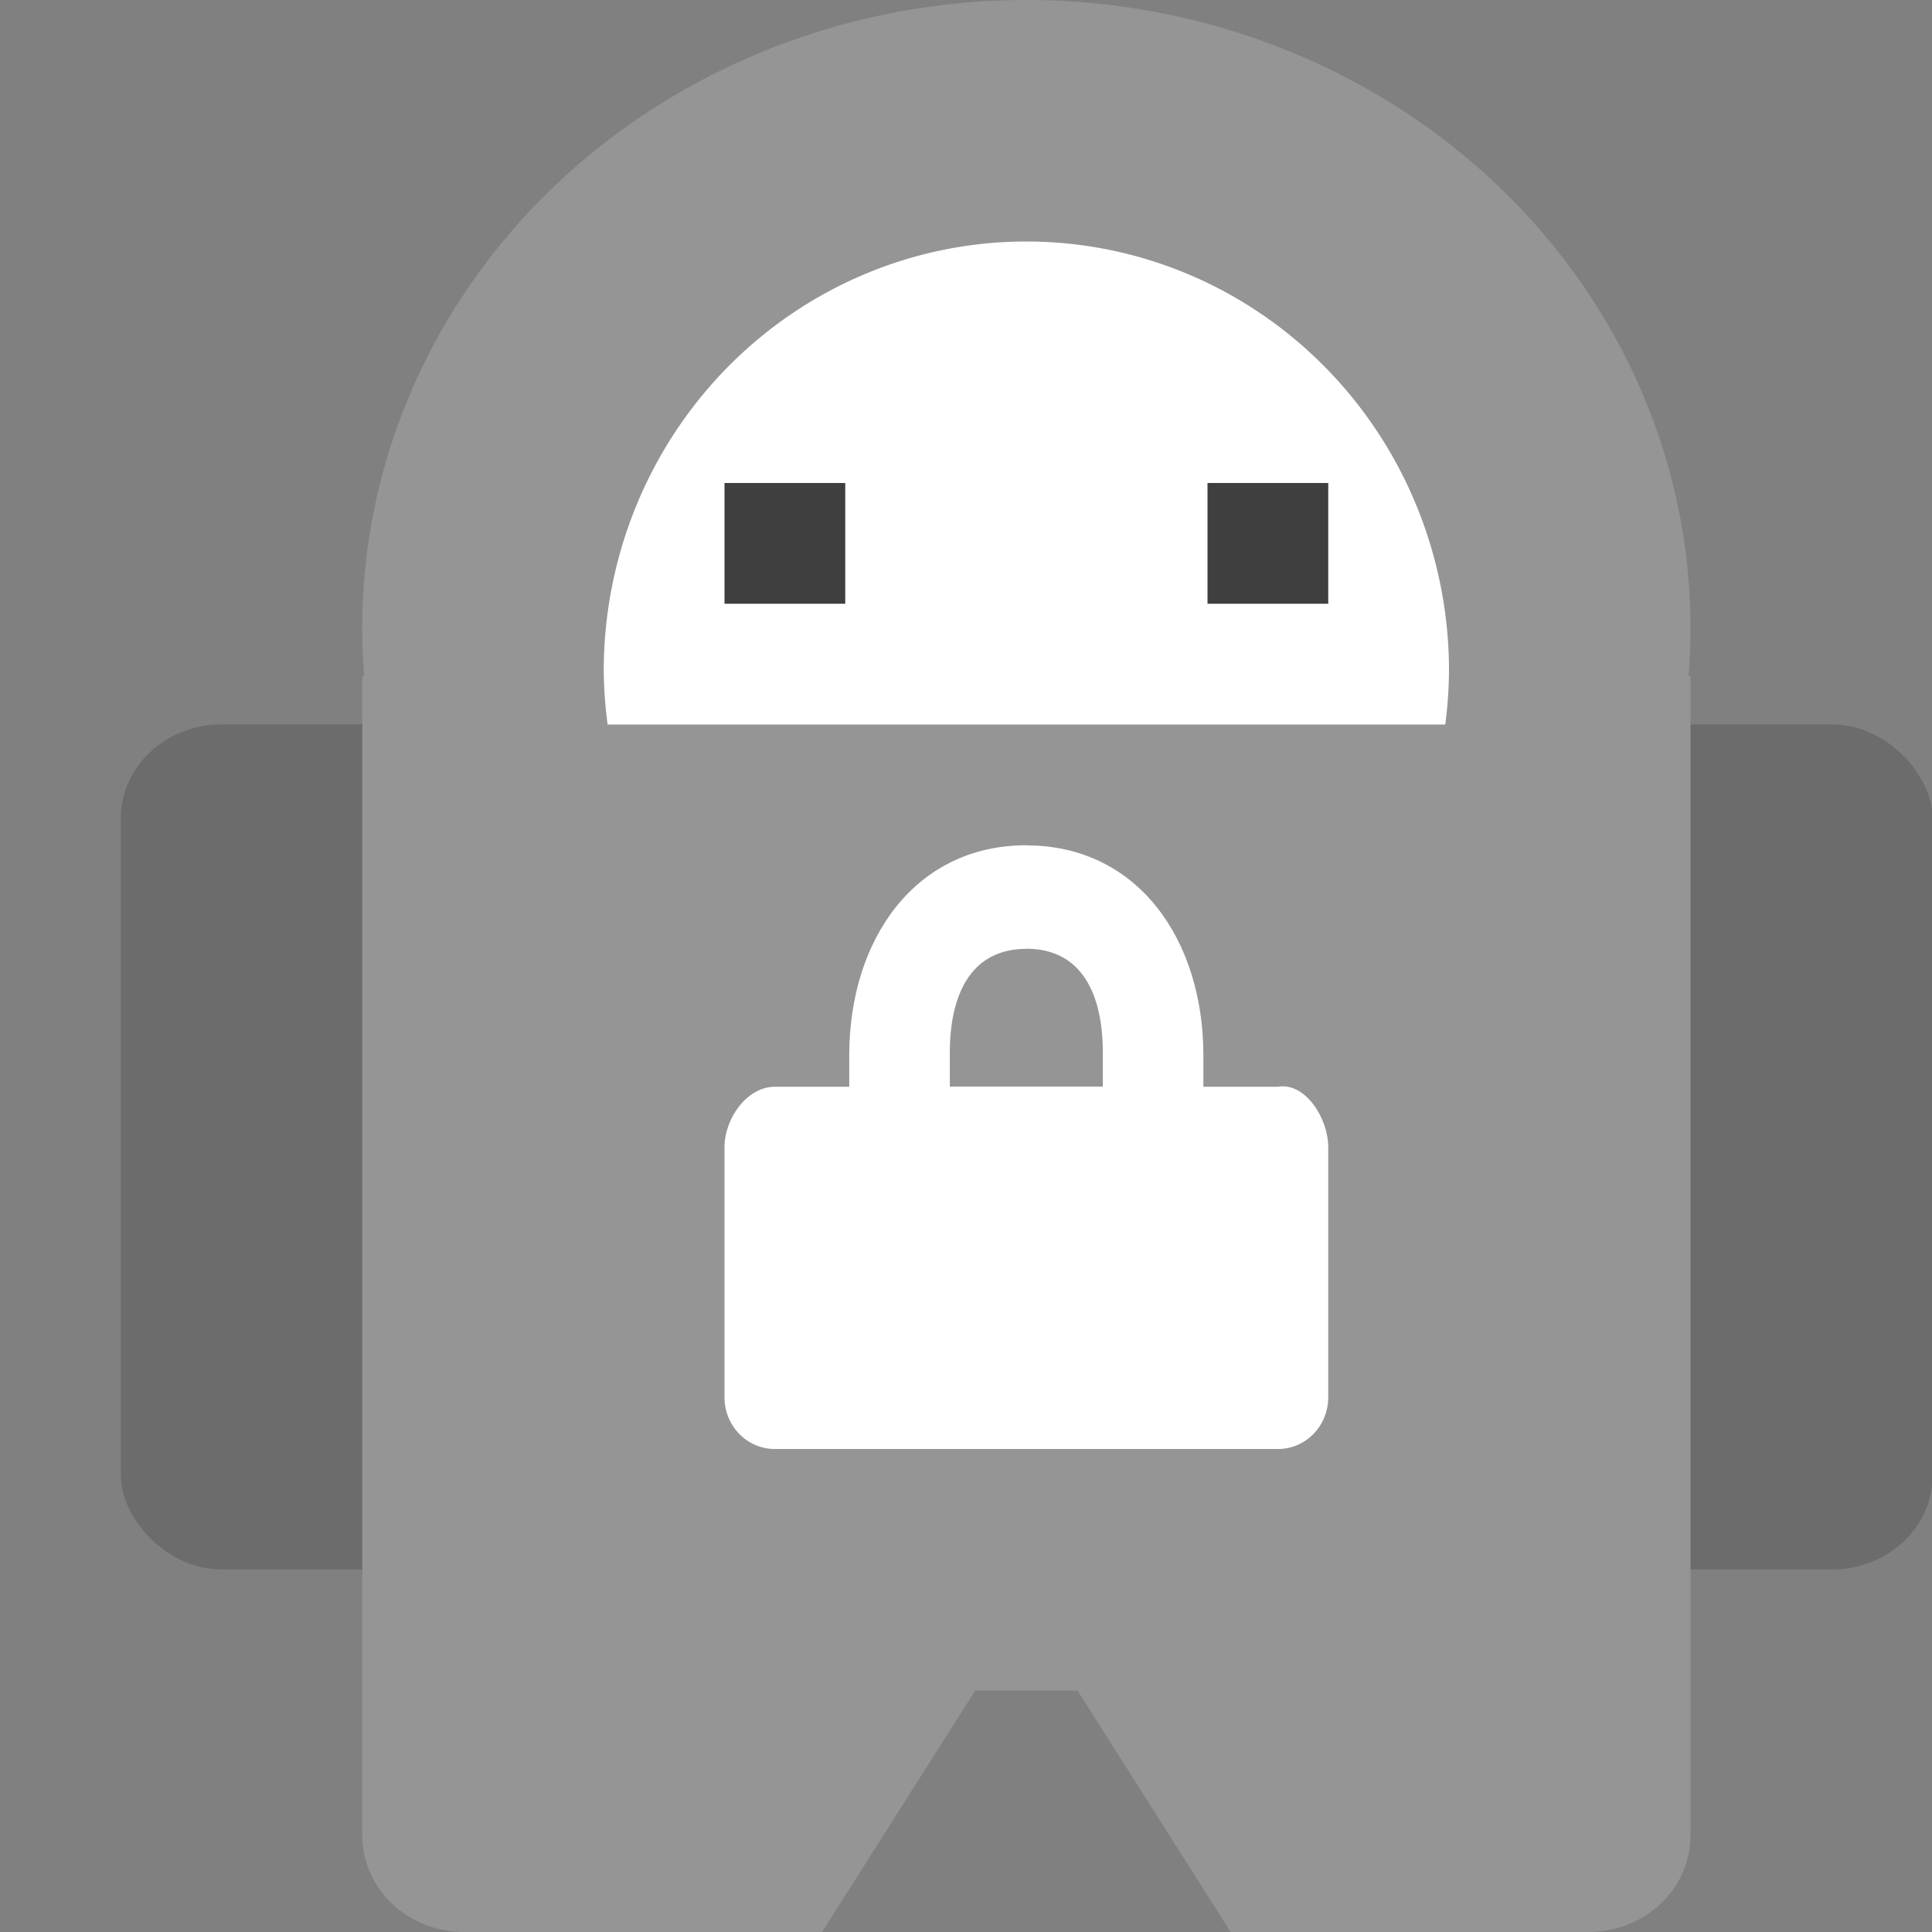 <svg xmlns="http://www.w3.org/2000/svg" width="16" height="16" version="1.1" viewBox="0 0 16 16">
 <rect x="0" y="0" width="16" height="16" fill="#808080" stroke="none"/>
 <g transform="matrix(1.042,0,0,0.972,0.167,0.556)">
  <rect style="fill:#6c6c6c" width="3.2" height="7.2" x=".8" y="5.6" rx=".8" ry=".8"/>
  <rect style="fill:#6c6c6c" width="3.2" height="7.2" x="12" y="5.6" rx=".8" ry=".8"/>
 </g>
 <g transform="matrix(1.1,0,0,1,-0.3,0)">
  <path style="fill:#959595" d="M 3.769,5.6 12.231,5.6 13,5.6 13,15.2 C 13,15.643 12.657,16 12.231,16 L 9.538,16 8.385,14 7.615,14 6.462,16 3.769,16 C 3.343,16 3,15.643 3,15.2 L 3,5.6 Z"/>
  <ellipse style="fill:#959595" cx="8" cy="5.2" rx="5" ry="5.2"/>
 </g>
 <path style="fill:#ffffff" d="M 8.5,2 A 3.5,3.556 0 0 0 5,5.556 3.5,3.556 0 0 0 5.032,6 L 11.969,6 A 3.5,3.556 0 0 0 12,5.556 3.5,3.556 0 0 0 8.5,2 Z"/>
 <path style="fill:#ffffff" class="ColorScheme-Text" d="m 8.5,7 c -0.923,0 -1.467,0.781 -1.467,1.741 L 7.033,9 6.417,9 C 6.186,9 6,9.263 6,9.5 l 0,2.071 C 6,11.809 6.186,12 6.417,12 l 4.167,0 C 10.814,12 11,11.809 11,11.571 L 11,9.5 C 11,9.263 10.811,8.961 10.583,9 l -0.617,0 0,-0.258 c 0,-0.96 -0.543,-1.741 -1.467,-1.741 z m 0,0.857 c 0.462,0 0.633,0.382 0.633,0.857 l 0,0.285 -1.267,0 0,-0.285 C 7.867,8.24 8.038,7.858 8.5,7.858 Z"/>
 <rect style="fill:#3f3f3f" width="1" height="1" x="10" y="4"/>
 <rect style="fill:#3f3f3f" width="1" height="1" x="6" y="4"/>
</svg>
